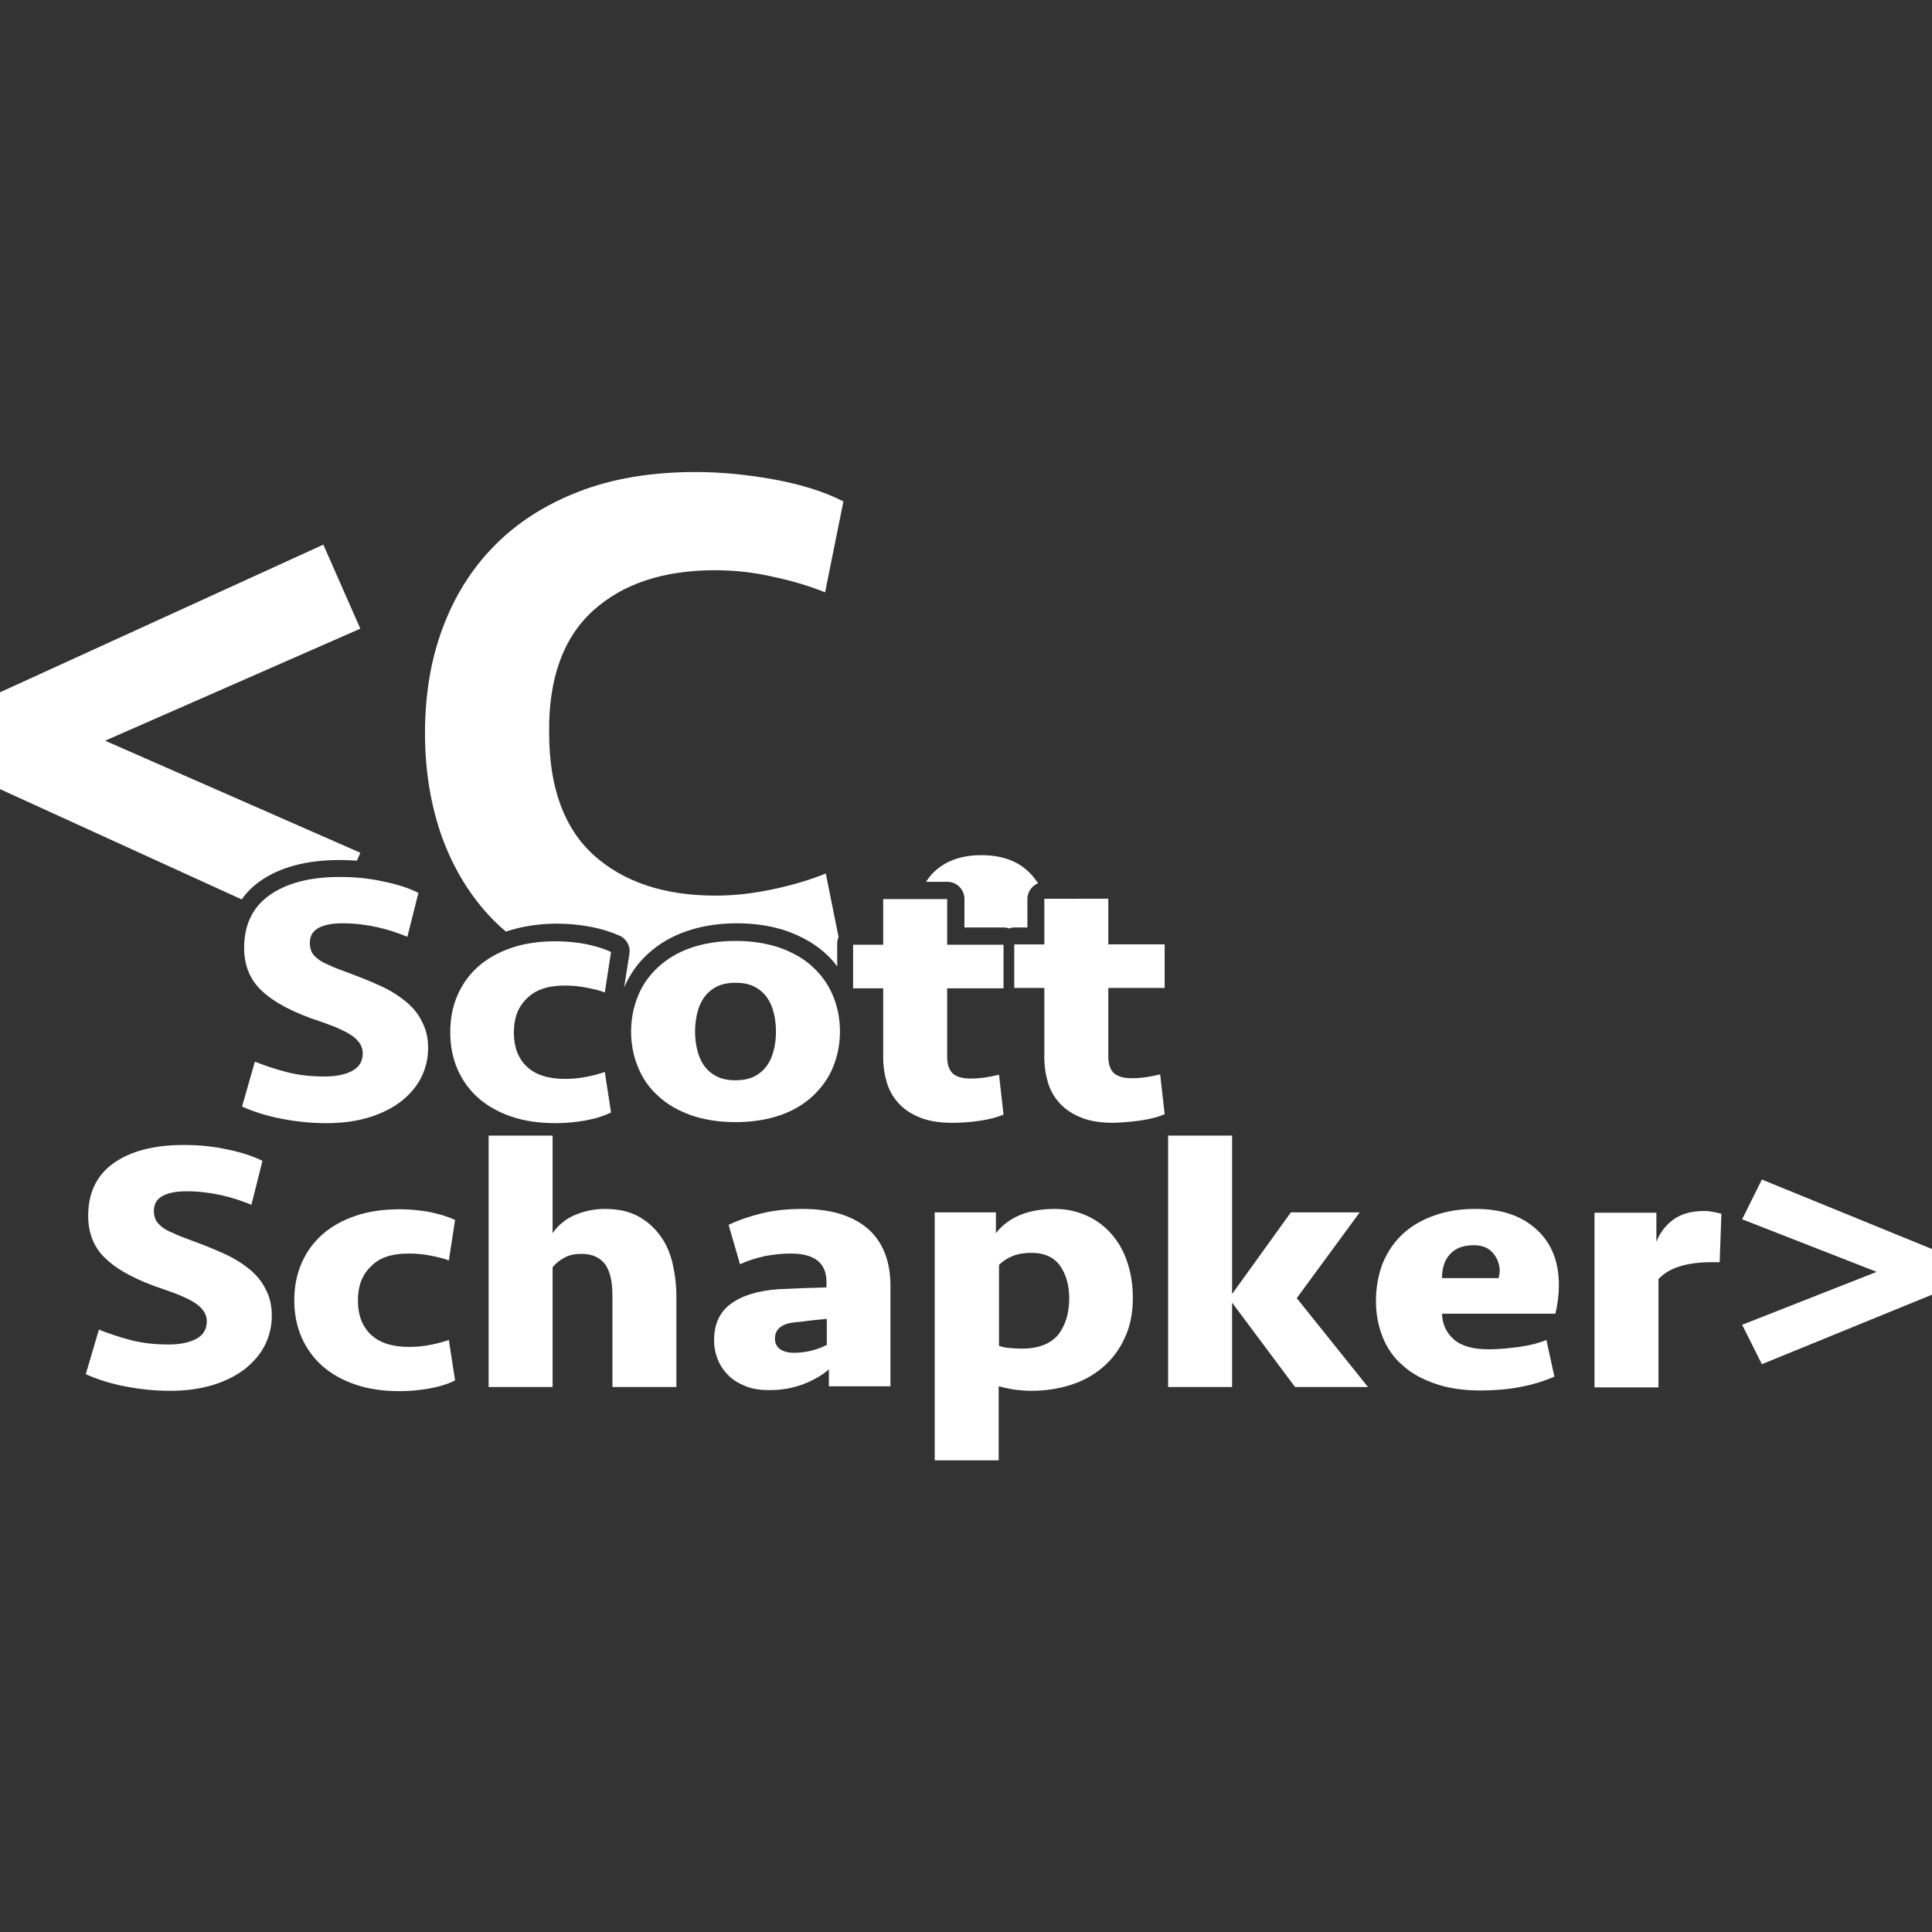 <?xml version="1.0" encoding="utf-8"?>
<!-- Generator: Adobe Illustrator 17.1.0, SVG Export Plug-In . SVG Version: 6.00 Build 0)  -->
<!DOCTYPE svg PUBLIC "-//W3C//DTD SVG 1.1//EN" "http://www.w3.org/Graphics/SVG/1.1/DTD/svg11.dtd">
<svg version="1.1" id="Layer_1" xmlns="http://www.w3.org/2000/svg" xmlns:xlink="http://www.w3.org/1999/xlink" x="0px" y="0px"
	 viewBox="0 0 558.7 558.7" enable-background="new 0 0 558.7 558.7" xml:space="preserve">
<rect x="0" y="0" width="558.7" height="558.7" fill="#333333" stroke="none"/>
<g>
	<path fill="#FFFFFF" d="M117.2,289.5c-2.1-1.7-4.5-3.2-7.4-4.5c-2.8-1.3-5.9-2.5-9.1-3.7c-2.2-0.8-4.1-1.5-5.5-2.2
		c-1.5-0.6-2.6-1.2-3.4-1.9c-0.8-0.6-1.4-1.3-1.7-2c-0.3-0.7-0.5-1.5-0.5-2.5c0-2.1,0.9-3.5,2.6-4.4c1.7-0.9,4-1.3,6.9-1.3
		c3.4,0,6.7,0.4,9.9,1.1c3.2,0.7,6.1,1.7,8.8,2.8l3.2-12.7c-2.8-1.4-6.2-2.5-10.2-3.3c-4-0.9-8.2-1.3-12.6-1.3
		c-8.6,0-15.4,1.8-20.3,5.3c-4.9,3.5-7.3,8.6-7.3,15.2c0,5.1,1.7,9.3,5.2,12.5c3.5,3.3,9,6.2,16.5,8.7c4.8,1.6,8.1,3.1,9.9,4.5
		c1.8,1.4,2.7,3,2.7,4.7c0,2.4-1,4.1-3.1,5.2c-2.1,1.1-4.7,1.6-8,1.6c-3.9,0-7.6-0.4-11-1.3c-3.4-0.9-6.4-1.9-9.1-3L70,320
		c3.6,1.6,7.5,2.8,11.8,3.6c4.2,0.8,8.5,1.2,12.7,1.2c4.6,0,8.7-0.6,12.3-1.7c3.6-1.1,6.7-2.7,9.2-4.6c2.5-2,4.5-4.3,5.8-6.9
		c1.3-2.6,2-5.5,2-8.5c0-3-0.6-5.5-1.8-7.7C121,293.2,119.3,291.2,117.2,289.5z"/>
	<path fill="#FFFFFF" d="M163.4,285c2.1,0,4.1,0.2,6.2,0.6c2,0.4,3.8,0.8,5.3,1.4l1.8-11.7c-2.1-1-4.5-1.7-7.3-2.3
		c-2.8-0.5-5.7-0.8-8.6-0.8c-4.8,0-9.1,0.6-12.9,1.9c-3.8,1.3-7,3.1-9.6,5.4c-2.6,2.3-4.6,5.1-6,8.3c-1.4,3.2-2.1,6.8-2.1,10.7
		s0.7,7.5,2.1,10.7c1.4,3.2,3.4,6,6,8.3c2.6,2.3,5.8,4.1,9.6,5.4c3.8,1.3,8.1,1.9,12.9,1.9c2.9,0,5.8-0.3,8.6-0.8
		c2.8-0.5,5.3-1.3,7.3-2.3l-1.8-11.7c-1.5,0.5-3.2,1-5.3,1.4c-2,0.4-4.1,0.6-6.2,0.6c-4.9,0-8.6-1.2-11.1-3.6
		c-2.5-2.4-3.7-5.7-3.7-9.8c0-4.2,1.2-7.4,3.7-9.8C154.8,286.2,158.5,285,163.4,285z"/>
	<path fill="#FFFFFF" d="M235.1,279.7c-2.5-2.4-5.7-4.2-9.5-5.6c-3.8-1.3-8.1-2-12.9-2s-9.2,0.7-12.9,2c-3.8,1.3-6.9,3.2-9.5,5.6
		s-4.5,5.1-5.8,8.3c-1.3,3.2-2,6.6-2,10.3s0.7,7.2,2,10.3c1.3,3.2,3.2,6,5.8,8.3c2.5,2.4,5.7,4.2,9.5,5.6c3.8,1.3,8.1,2,12.9,2
		s9.2-0.7,12.9-2c3.8-1.3,6.9-3.2,9.5-5.6c2.5-2.4,4.5-5.1,5.8-8.3c1.3-3.2,2-6.6,2-10.3s-0.7-7.2-2-10.3
		C239.6,284.8,237.6,282,235.1,279.7z M223.8,303.5c-0.4,1.7-1,3.2-1.9,4.5c-0.9,1.3-2.1,2.4-3.6,3.2c-1.5,0.8-3.4,1.2-5.6,1.2
		c-2.2,0-4.1-0.4-5.6-1.2c-1.5-0.8-2.7-1.9-3.6-3.2c-0.9-1.3-1.5-2.8-1.9-4.5c-0.4-1.7-0.6-3.4-0.6-5.2c0-1.8,0.2-3.5,0.6-5.2
		c0.4-1.7,1-3.2,1.9-4.5c0.9-1.3,2.1-2.4,3.6-3.2c1.5-0.8,3.4-1.2,5.6-1.2c2.2,0,4.1,0.4,5.6,1.2c1.5,0.8,2.7,1.9,3.6,3.2
		c0.9,1.3,1.5,2.8,1.9,4.5c0.4,1.7,0.6,3.4,0.6,5.2C224.4,300.1,224.2,301.9,223.8,303.5z"/>
	<path fill="#FFFFFF" d="M255.4,305.8c0,2.6,0.4,5.1,1.1,7.4c0.7,2.3,1.9,4.3,3.5,6c1.6,1.7,3.6,3,6.1,4c2.5,1,5.6,1.5,9.2,1.5
		c2.7,0,5.4-0.2,8.1-0.6c2.7-0.4,5-1,6.8-1.8l-1.3-11.5c-1.3,0.3-2.7,0.6-4.1,0.8c-1.4,0.2-2.8,0.3-4.2,0.3c-2.5,0-4.3-0.6-5.3-1.7
		c-1-1.1-1.4-2.7-1.4-4.7v-19.7h16.3v-12.6h-16.3v-13.2h-18.5v13.2h-8.7v12.6h8.7V305.8z"/>
	<g>
		<g>
			<path fill="#FFFFFF" d="M298.5,253.2c-3.4-3.9-8.2-5.9-14.7-5.9c-6.4,0-11.3,2-14.7,5.9c-0.5,0.6-0.9,1.2-1.3,1.8h6.1
				c2.8,0,5,2.2,5,5v8.2h11.3c0.6,0,1.1,0.1,1.6,0.3c0.5-0.2,1-0.3,1.6-0.3h3.7v-8.2c0-2.1,1.3-3.8,3.1-4.6
				C299.6,254.6,299.1,253.9,298.5,253.2z M93.5,157.5L0,200.2v28l69.9,31.9c1.4-2,3.1-3.7,5.2-5.2c5.7-4.1,13.5-6.2,23.2-6.2
				c1.7,0,3.3,0.1,4.9,0.2l1-2.3l-73.8-32.4l73.8-32.4L93.5,157.5z M171.5,176.6c8.6-7.8,20.4-11.7,35.3-11.7
				c5.5,0,11.1,0.6,16.8,1.9c5.6,1.2,10.6,2.7,15,4.5l5.3-26.3c-5.5-2.8-12.2-4.9-19.8-6.3c-7.7-1.4-15.3-2.2-22.9-2.2
				c-12.8,0-24.2,1.9-33.9,5.7c-9.8,3.8-18,9.1-24.5,15.8c-6.6,6.7-11.5,14.7-14.9,23.9c-3.4,9.2-5,19.3-5,30.2
				c0,10.9,1.7,21,5,30.2c3.4,9.2,8.3,17.2,14.9,23.9c1.1,1.1,2.3,2.2,3.5,3.2c0.1,0,0.2-0.1,0.3-0.1c4.3-1.4,9.2-2.2,14.5-2.2
				c3.2,0,6.4,0.3,9.6,0.9c3.2,0.6,6,1.5,8.5,2.6c2,0.9,3.2,3.1,2.8,5.3l-1.5,9.6c0,0,0,0,0,0c1.6-3.6,3.8-6.9,6.8-9.6
				c3-2.8,6.8-5.1,11.2-6.6c4.3-1.5,9.2-2.3,14.6-2.3c5.4,0,10.3,0.8,14.6,2.3c4.4,1.6,8.2,3.8,11.2,6.6c1.2,1.1,2.3,2.3,3.2,3.6
				v-6.5c0-0.7,0.1-1.4,0.4-2l-3.7-18.4c-4.4,1.8-9.4,3.3-15,4.5c-5.6,1.2-11.2,1.9-16.8,1.9c-14.9,0-26.6-3.9-35.3-11.7
				c-8.6-7.8-12.9-19.6-12.9-35.4C158.6,196.2,162.9,184.4,171.5,176.6z"/>
		</g>
	</g>
	<path fill="#FFFFFF" d="M330,324c2.7-0.4,5-1,6.8-1.8l-1.3-11.5c-1.3,0.3-2.7,0.6-4.1,0.8c-1.4,0.2-2.8,0.3-4.2,0.3
		c-2.5,0-4.3-0.6-5.3-1.7c-1-1.1-1.4-2.7-1.4-4.7v-19.7h16.3v-12.6h-16.3v-13.2H302v13.2h-8.7v12.6h8.7v20.1c0,2.6,0.4,5.1,1.1,7.4
		c0.7,2.3,1.9,4.3,3.5,6c1.6,1.7,3.6,3,6.1,4c2.5,1,5.6,1.5,9.2,1.5C324.6,324.6,327.3,324.4,330,324z"/>
	<g>
		<path fill="#FFFFFF" d="M72.1,367c-2.1-1.7-4.5-3.2-7.4-4.5c-2.8-1.3-5.9-2.5-9.1-3.7c-2.2-0.8-4.1-1.5-5.5-2.2
			c-1.5-0.6-2.6-1.2-3.4-1.9s-1.4-1.3-1.7-2c-0.3-0.7-0.5-1.5-0.5-2.5c0-2.1,0.9-3.5,2.6-4.4s4-1.3,6.9-1.3c3.4,0,6.7,0.4,9.9,1.1
			c3.2,0.7,6.1,1.7,8.8,2.8l3.2-12.7c-2.8-1.4-6.2-2.5-10.2-3.3c-4-0.9-8.2-1.3-12.6-1.3c-8.6,0-15.4,1.8-20.3,5.3
			c-4.9,3.5-7.3,8.6-7.3,15.2c0,5.1,1.7,9.3,5.2,12.5c3.5,3.3,9,6.2,16.5,8.7c4.8,1.6,8.1,3.1,9.9,4.5c1.8,1.4,2.7,3,2.7,4.7
			c0,2.4-1,4.1-3.1,5.2c-2.1,1.1-4.7,1.6-8,1.6c-3.9,0-7.6-0.4-11-1.3c-3.4-0.9-6.4-1.9-9.1-3l-3.8,12.9c3.6,1.6,7.5,2.8,11.8,3.6
			c4.2,0.8,8.5,1.2,12.7,1.2c4.6,0,8.7-0.6,12.3-1.7c3.6-1.1,6.7-2.7,9.2-4.6c2.5-2,4.5-4.3,5.8-6.9c1.3-2.6,2-5.5,2-8.5
			c0-3-0.6-5.5-1.8-7.7C75.8,370.7,74.2,368.7,72.1,367z"/>
		<path fill="#FFFFFF" d="M118.3,362.5c2.1,0,4.1,0.2,6.2,0.6c2,0.4,3.8,0.8,5.3,1.4l1.8-11.7c-2.1-1-4.5-1.7-7.3-2.3
			c-2.8-0.5-5.7-0.8-8.6-0.8c-4.8,0-9.1,0.6-12.9,1.9c-3.8,1.3-7,3.1-9.6,5.4c-2.6,2.3-4.6,5.1-6,8.3c-1.4,3.2-2.1,6.8-2.1,10.7
			s0.7,7.5,2.1,10.7c1.4,3.2,3.4,6,6,8.3c2.6,2.3,5.8,4.1,9.6,5.4c3.8,1.3,8.1,1.9,12.9,1.9c2.9,0,5.8-0.3,8.6-0.8
			c2.8-0.5,5.3-1.3,7.3-2.3l-1.8-11.7c-1.5,0.5-3.2,1-5.3,1.4c-2,0.4-4.1,0.6-6.2,0.6c-4.9,0-8.6-1.2-11.1-3.6
			c-2.5-2.4-3.7-5.7-3.7-9.8c0-4.2,1.2-7.4,3.7-9.8C109.7,363.6,113.4,362.5,118.3,362.5z"/>
		<path fill="#FFFFFF" d="M190.9,357.3c-1.7-2.3-3.8-4.2-6.4-5.6c-2.6-1.4-5.8-2.1-9.6-2.1c-3,0-5.8,0.6-8.5,1.7
			c-2.7,1.1-4.9,2.9-6.6,5.3v-28.2h-18.5v72.7h18.5v-34.6c0.8-1.1,2-2,3.4-2.8c1.4-0.8,3.1-1.1,5-1.1c3,0,5.2,1,6.7,2.9
			c1.5,2,2.2,5,2.2,9.2v26.4h18.5V375c0-3.4-0.4-6.6-1.1-9.6C193.8,362.3,192.6,359.6,190.9,357.3z"/>
		<path fill="#FFFFFF" d="M250.7,355.1c-4.5-3.7-10.7-5.5-18.6-5.5c-4.3,0-8.3,0.4-11.9,1.3c-3.7,0.9-6.8,2-9.5,3.3l3.3,11.4
			c2.1-1,4.4-1.7,6.9-2.3c2.5-0.5,5.1-0.8,7.8-0.8c6.8,0,10.3,2.7,10.3,8.2v1.6c-1.9,0.1-4.1,0.1-6.6,0.2c-2.5,0.1-4.9,0.2-7.1,0.3
			c-6,0.4-10.6,1.8-13.9,4.2c-3.3,2.4-4.9,5.9-4.9,10.6c0,2,0.4,3.9,1.1,5.6c0.7,1.8,1.8,3.3,3.1,4.6c1.3,1.3,3,2.3,5,3.1
			c2,0.8,4.3,1.1,6.8,1.1c3.6,0,6.9-0.6,10-1.8c3-1.2,5.4-2.6,7.2-4.2v4.9h17.8v-29.5C257.4,364.3,255.1,358.8,250.7,355.1z
			 M238.9,389c-1.3,0.7-2.8,1.2-4.3,1.6c-1.6,0.4-3.3,0.6-5,0.6c-1.8,0-3.1-0.4-4.1-1.1c-1-0.8-1.4-1.8-1.4-3c0-2.7,1.9-4.3,5.7-4.7
			c1.4-0.1,2.8-0.3,4.3-0.5c1.5-0.2,3.1-0.3,5-0.5V389z"/>
		<path fill="#FFFFFF" d="M321.1,356.5c-2-2.2-4.4-3.9-7.2-5.1c-2.8-1.2-5.7-1.8-8.9-1.8c-7.6,0-13.3,2.3-17,7v-6h-17.7v71.7h18.5
			v-21.4c1.2,0.3,2.6,0.6,4.2,0.9c1.5,0.2,3.3,0.4,5.3,0.4c4,0,7.8-0.6,11.3-1.7c3.5-1.1,6.6-2.8,9.3-5.1c2.7-2.3,4.8-5.1,6.3-8.4
			c1.6-3.3,2.4-7.2,2.4-11.7c0-3.9-0.6-7.4-1.7-10.6C324.8,361.5,323.2,358.8,321.1,356.5z M306,386c-2.2,2.6-5.7,4-10.5,4
			c-1.4,0-2.6-0.1-3.7-0.2c-1.1-0.1-2-0.3-2.9-0.6v-23.4c1.2-1.2,2.5-2,4-2.6c1.5-0.6,3.3-0.9,5.4-0.9c3.8,0,6.5,1.3,8.3,3.8
			c1.7,2.5,2.6,5.6,2.6,9.3C309.2,379.8,308.1,383.3,306,386z"/>
		<polygon fill="#FFFFFF" points="393.2,350.6 373.3,350.6 356.3,374.2 356.3,328.4 337.8,328.4 337.8,401.1 356.3,401.1 
			356.3,376.7 374.5,401.1 395.6,401.1 375,375.4 		"/>
		<path fill="#FFFFFF" d="M426.7,349.6c-4.4,0-8.3,0.6-11.9,1.9c-3.5,1.2-6.6,3-9.1,5.3c-2.5,2.3-4.4,5.1-5.8,8.4
			c-1.3,3.3-2,7-2,11.1c0,3.8,0.7,7.3,2,10.5c1.3,3.2,3.2,5.9,5.8,8.1c2.5,2.3,5.7,4,9.5,5.3c3.8,1.3,8.1,1.9,13,1.9
			c3.9,0,7.7-0.3,11.4-1c3.7-0.7,6.9-1.7,9.9-3l-2.3-10.6c-2.2,0.9-4.9,1.6-7.9,2c-3,0.4-5.9,0.7-8.7,0.7c-4.5,0-7.9-0.9-10.1-2.8
			c-2.2-1.9-3.4-4.4-3.5-7.5h32.8c0.7-3,1-5.7,1-8.3c0-6.9-2.2-12.2-6.5-16.1C439.9,351.5,434.1,349.6,426.7,349.6z M433.4,369.6
			H417c0-3,0.8-5.3,2.4-7c1.6-1.7,3.8-2.5,6.8-2.5c2.4,0,4.2,0.7,5.5,2.2c1.3,1.5,2,3.3,2,5.5C433.6,368.4,433.5,369,433.4,369.6z"
			/>
		<path fill="#FFFFFF" d="M492.8,350.2c-3.6,0-6.5,0.8-8.8,2.4c-2.2,1.6-3.9,3.7-5,6.5v-8.4h-17.9v50.5h18.5v-31.3
			c3-3.3,8.2-4.9,15.5-4.9h2.2l0.5-14c-0.8-0.2-1.5-0.4-2.3-0.5C494.8,350.3,493.9,350.2,492.8,350.2z"/>
		<polygon fill="#FFFFFF" points="509.5,341.1 503.8,352.6 542.7,367.8 503.8,383.1 509.5,394.5 558.7,374.4 558.7,361.2 		"/>
	</g>
</g>
</svg>
